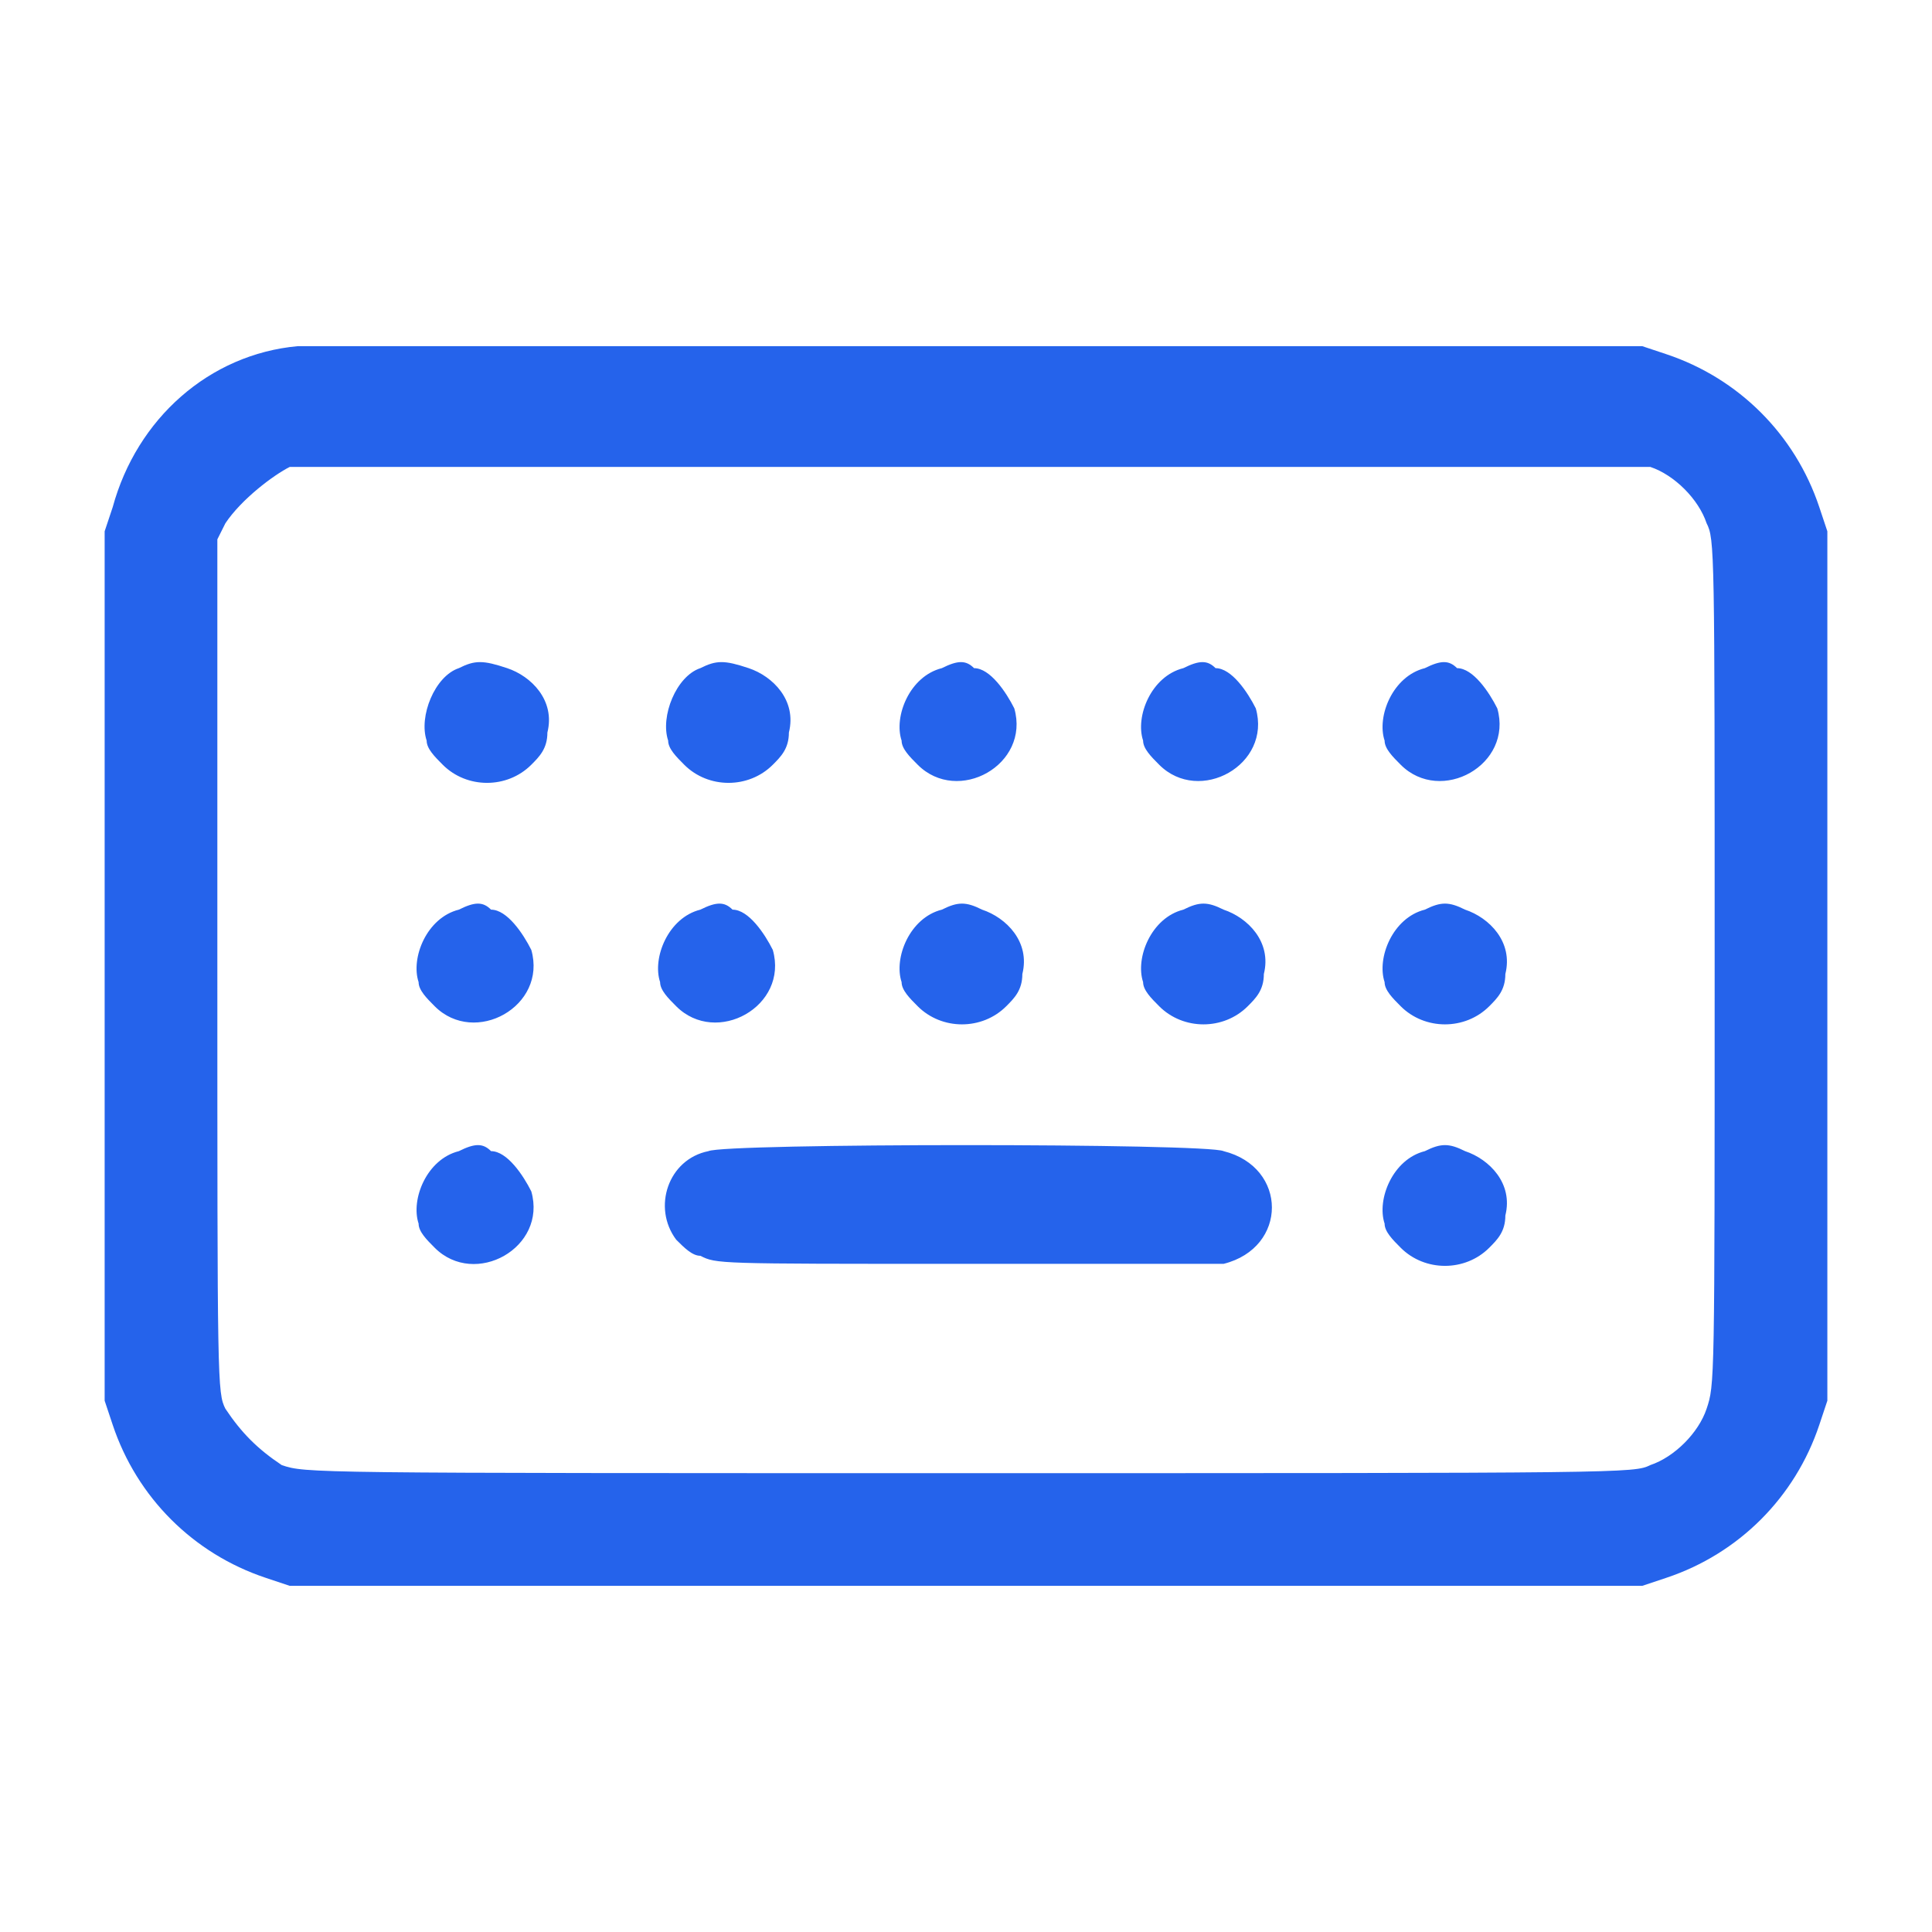 <?xml version="1.0" encoding="utf-8"?>
<!-- Generator: Adobe Illustrator 28.1.0, SVG Export Plug-In . SVG Version: 6.00 Build 0)  -->
<svg version="1.1" id="Ebene_1" xmlns="http://www.w3.org/2000/svg" xmlns:xlink="http://www.w3.org/1999/xlink" x="0px" y="0px"
	 viewBox="0 0 24 24" style="enable-background:new 0 0 24 24;" xml:space="preserve">
<style type="text/css">
	.st0{fill-rule:evenodd;clip-rule:evenodd;fill:#2563EB;}
</style>
<path class="st0" d="M3.7,4.3c-1.1,0.1-2,0.9-2.3,2L1.3,6.6v10.8l0.1,0.3c0.3,0.9,1,1.6,1.9,1.9l0.3,0.1h16.8l0.3-0.1
	c0.9-0.3,1.6-1,1.9-1.9l0.1-0.3V6.6l-0.1-0.3c-0.3-0.9-1-1.6-1.9-1.9l-0.3-0.1l-8.3,0C7.6,4.3,3.8,4.3,3.7,4.3 M20.5,5.8
	c0.3,0.1,0.6,0.4,0.7,0.7c0.1,0.2,0.1,0.3,0.1,5.5s0,5.2-0.1,5.5c-0.1,0.3-0.4,0.6-0.7,0.7c-0.2,0.1-0.3,0.1-8.5,0.1s-8.2,0-8.5-0.1
	C3.2,18,3,17.8,2.8,17.5c-0.1-0.2-0.1-0.3-0.1-5.5l0-5.3l0.1-0.2C3,6.2,3.4,5.9,3.6,5.8c0.1,0,3.8,0,8.3,0
	C20.2,5.8,20.2,5.8,20.5,5.8 M5.7,8.3C5.4,8.4,5.2,8.9,5.3,9.2c0,0.1,0.1,0.2,0.2,0.3c0.3,0.3,0.8,0.3,1.1,0
	c0.1-0.1,0.2-0.2,0.2-0.4c0.1-0.4-0.2-0.7-0.5-0.8C6,8.2,5.9,8.2,5.7,8.3 M8.7,8.3C8.4,8.4,8.2,8.9,8.3,9.2c0,0.1,0.1,0.2,0.2,0.3
	c0.3,0.3,0.8,0.3,1.1,0c0.1-0.1,0.2-0.2,0.2-0.4c0.1-0.4-0.2-0.7-0.5-0.8C9,8.2,8.9,8.2,8.7,8.3 M11.7,8.3c-0.4,0.1-0.6,0.6-0.5,0.9
	c0,0.1,0.1,0.2,0.2,0.3c0.5,0.5,1.4,0,1.2-0.7c-0.1-0.2-0.3-0.5-0.5-0.5C12,8.2,11.9,8.2,11.7,8.3 M14.7,8.3
	c-0.4,0.1-0.6,0.6-0.5,0.9c0,0.1,0.1,0.2,0.2,0.3c0.5,0.5,1.4,0,1.2-0.7c-0.1-0.2-0.3-0.5-0.5-0.5C15,8.2,14.9,8.2,14.7,8.3
	 M17.7,8.3c-0.4,0.1-0.6,0.6-0.5,0.9c0,0.1,0.1,0.2,0.2,0.3c0.5,0.5,1.4,0,1.2-0.7c-0.1-0.2-0.3-0.5-0.5-0.5
	C18,8.2,17.9,8.2,17.7,8.3 M5.7,11.3c-0.4,0.1-0.6,0.6-0.5,0.9c0,0.1,0.1,0.2,0.2,0.3c0.5,0.5,1.4,0,1.2-0.7
	c-0.1-0.2-0.3-0.5-0.5-0.5C6,11.2,5.9,11.2,5.7,11.3 M8.7,11.3c-0.4,0.1-0.6,0.6-0.5,0.9c0,0.1,0.1,0.2,0.2,0.3
	c0.5,0.5,1.4,0,1.2-0.7c-0.1-0.2-0.3-0.5-0.5-0.5C9,11.2,8.9,11.2,8.7,11.3 M11.7,11.3c-0.4,0.1-0.6,0.6-0.5,0.9
	c0,0.1,0.1,0.2,0.2,0.3c0.3,0.3,0.8,0.3,1.1,0c0.1-0.1,0.2-0.2,0.2-0.4c0.1-0.4-0.2-0.7-0.5-0.8C12,11.2,11.9,11.2,11.7,11.3
	 M14.7,11.3c-0.4,0.1-0.6,0.6-0.5,0.9c0,0.1,0.1,0.2,0.2,0.3c0.3,0.3,0.8,0.3,1.1,0c0.1-0.1,0.2-0.2,0.2-0.4
	c0.1-0.4-0.2-0.7-0.5-0.8C15,11.2,14.9,11.2,14.7,11.3 M17.7,11.3c-0.4,0.1-0.6,0.6-0.5,0.9c0,0.1,0.1,0.2,0.2,0.3
	c0.3,0.3,0.8,0.3,1.1,0c0.1-0.1,0.2-0.2,0.2-0.4c0.1-0.4-0.2-0.7-0.5-0.8C18,11.2,17.9,11.2,17.7,11.3 M5.7,14.3
	c-0.4,0.1-0.6,0.6-0.5,0.9c0,0.1,0.1,0.2,0.2,0.3c0.5,0.5,1.4,0,1.2-0.7c-0.1-0.2-0.3-0.5-0.5-0.5C6,14.2,5.9,14.2,5.7,14.3
	 M8.8,14.3c-0.5,0.1-0.7,0.7-0.4,1.1c0.1,0.1,0.2,0.2,0.3,0.2c0.2,0.1,0.2,0.1,3.2,0.1c2.1,0,3.1,0,3.3,0c0.8-0.2,0.8-1.2,0-1.4
	C15,14.2,9,14.2,8.8,14.3 M17.7,14.3c-0.4,0.1-0.6,0.6-0.5,0.9c0,0.1,0.1,0.2,0.2,0.3c0.3,0.3,0.8,0.3,1.1,0
	c0.1-0.1,0.2-0.2,0.2-0.4c0.1-0.4-0.2-0.7-0.5-0.8C18,14.2,17.9,14.2,17.7,14.3"/>
</svg>
